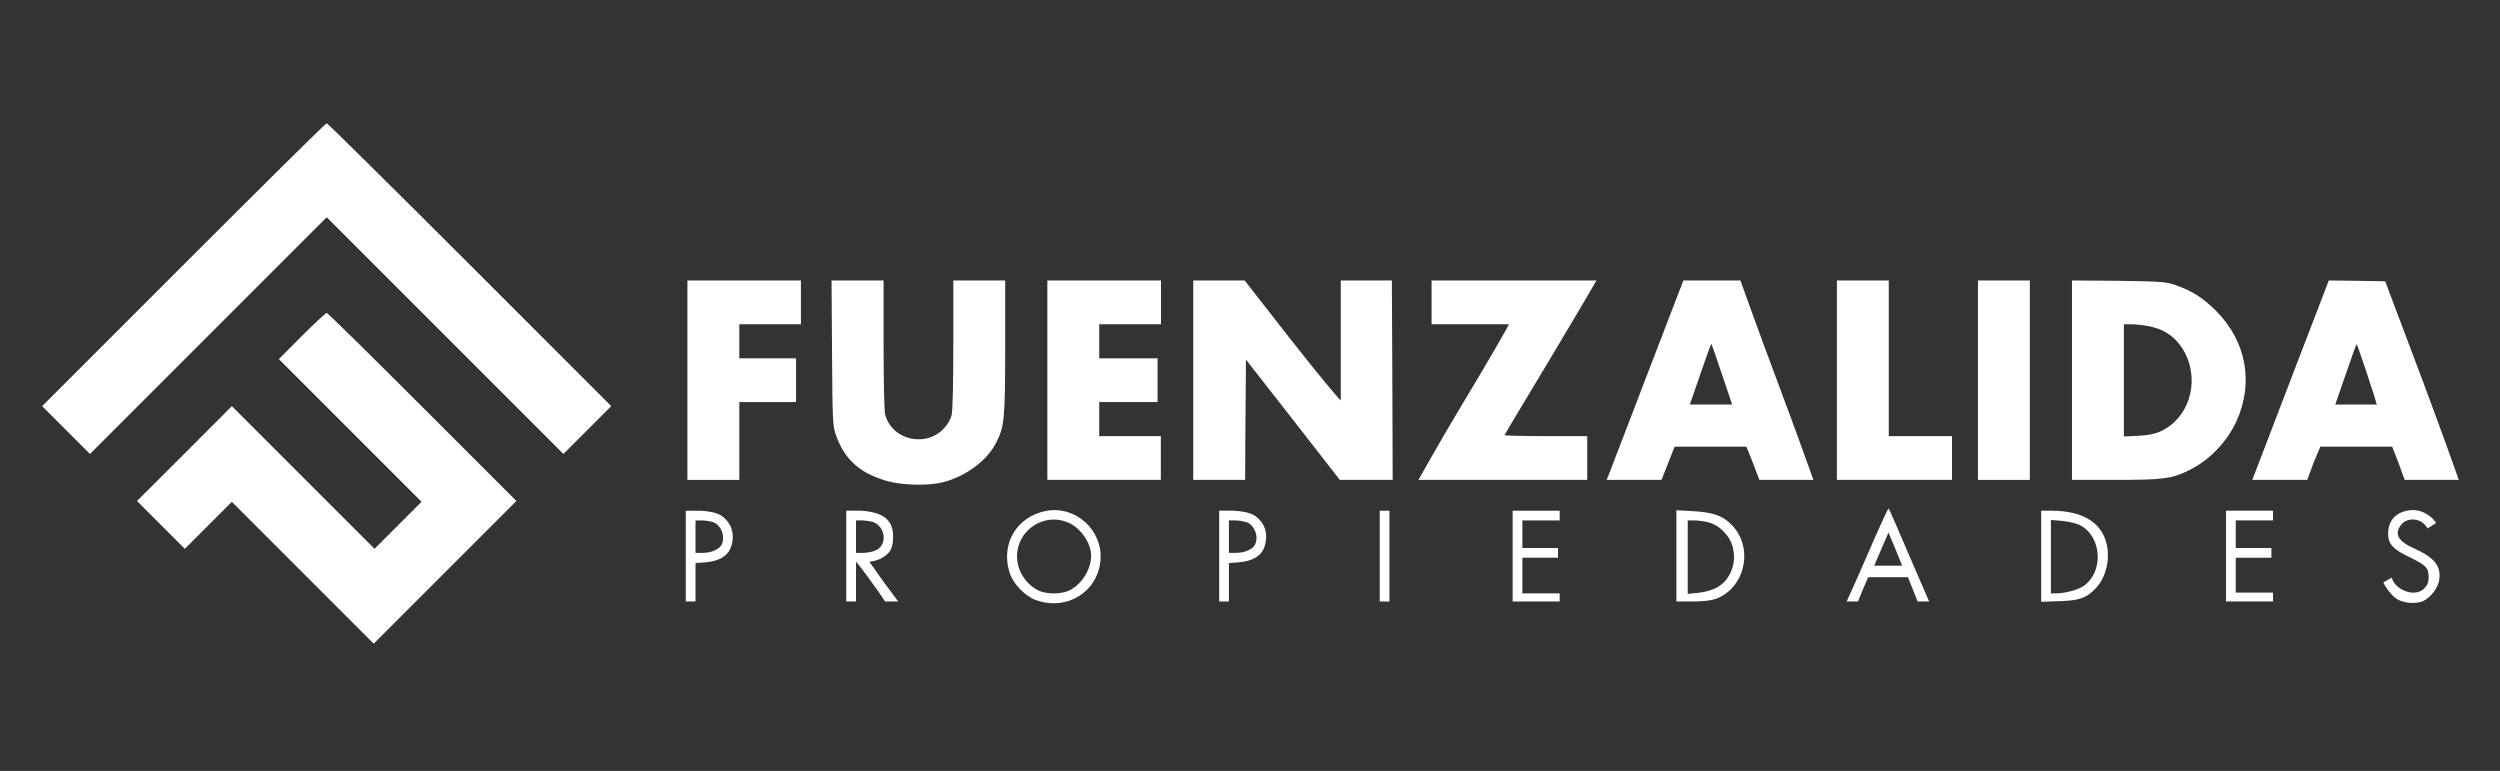 <svg width="2056" height="634" viewBox="0 0 2056 634" fill="none" xmlns="http://www.w3.org/2000/svg">
<rect x="0" y="0" width="2056" height="634" fill="#333333" stroke="none"/>
<path d="M150.934 217.733L34.667 334L54.4 353.733L74 373.333L171.334 276L268.667 178.667L366 276L463.334 373.333L483.067 353.6L502.667 334L386.267 217.6C322.4 153.733 269.334 101.333 268.667 101.333C267.867 101.333 214.934 153.733 150.934 217.733Z" fill="white"/>
<path d="M565.333 312.667V394.667H586.667H608V362.667V330.667H631.333H654.667V312.667V294.667H631.333H608V280.667V266.667H633.333H658.667V248.667V230.667H612H565.333V312.667Z" fill="white"/>
<path d="M684.267 290.267C684.667 348.533 684.801 350.267 687.734 358.533C694.934 378.667 708.401 390.133 731.601 396.133C744.001 399.2 764.134 399.467 775.334 396.667C794.401 391.733 811.867 378.8 819.334 363.867C826.001 350.933 826.667 343.867 826.667 284.933V230.667H805.334H784.001V283.6C784.001 316.533 783.467 338.533 782.534 341.733C781.867 344.533 779.334 348.933 776.934 351.6C762.134 368.4 734.001 362.4 728.001 341.2C727.201 338.667 726.667 314 726.667 283.733V230.667C726.667 230.667 713.584 230.667 705.201 230.667C696.869 230.667 683.867 230.667 683.867 230.667L684.267 290.267Z" fill="white"/>
<path d="M861.333 312.667V394.667H908H954.667V376.667V358.667H929.333H904V344.667V330.667H928H952V312.667V294.667H928H904V280.667V266.667H929.333H954.8L954.8 248.933V230.67H907.733L861.333 230.667V312.667Z" fill="white"/>
<path d="M981.333 312.667V394.667H1002.67H1024L1024.27 345.2L1024.67 295.733L1063.33 345.2L1101.87 394.667H1123.6H1145.33L1145.07 312.933L1144.67 230.67H1124H1102.67V280C1102.67 307.067 1102.67 327.165 1102.67 329.333C1102 329.333 1083.33 307.067 1062.13 280L1023.6 230.667H1002.53H981.333V312.667Z" fill="white"/>
<path d="M1177.33 230.67C1177.33 232.17 1177.33 240 1177.33 249.6V266.667H1209.47C1235.47 266.667 1237.5 266.67 1241 266.67C1241 267.17 1224 297.067 1204.13 329.867C1184.27 362.8 1167.33 393.336 1166.53 394.67C1170.5 394.667 1166.93 394.667 1235.33 394.667H1305.33V376.667V358.667H1271.33C1252.67 358.667 1237.33 358.267 1237.33 357.867C1237.33 357.467 1254.27 329.2 1274.93 294.933C1295.47 260.667 1312.5 231.569 1312.93 230.67C1310.5 230.67 1179.5 230.67 1177.33 230.67Z" fill="white"/>
<path d="M1355.33 306.267C1339.33 348 1325.2 384.8 1323.87 388.267L1321.33 394.667H1343.87H1366.4L1371.87 380.933L1377.2 367.333L1406.67 367.33H1436.13L1437.7 370.933C1438.63 373.333 1441.33 379.733 1443.2 384.933L1446.93 394.667H1469.6C1490.67 394.667 1488 394.669 1491.33 394.67C1490.93 393.47 1477.33 355.2 1461.33 312.667C1445.33 270.133 1431.87 232.003 1431.33 230.67C1428 230.67 1428 230.667 1407.33 230.667H1384.4L1355.33 306.267ZM1416 307.467C1420.59 321.246 1424.4 331.997 1424.5 332.667C1423.66 332.667 1415.5 332.67 1406.4 332.67L1389.73 332.667L1398.4 307.6C1403.07 293.867 1407.2 282.667 1407.33 282.667C1407.6 282.667 1411.47 293.867 1416 307.467Z" fill="white"/>
<path d="M1510.67 230.67C1510.67 231.208 1510.67 268.933 1510.67 313.6V394.667H1558H1605.33V376.667V358.667H1579.33H1553.33V294.667V230.667H1532.93C1521.6 230.667 1511.76 230.667 1510.67 230.67Z" fill="white"/>
<path d="M1626.67 312.667V394.667H1648H1669.33V312.667V230.667H1648H1626.67V312.667Z" fill="white"/>
<path d="M1704 312.533V394.667H1739.73C1779.07 394.667 1786.27 393.733 1800.67 386.533C1816.93 378.533 1831.33 363.6 1839.2 346.533C1853.6 315.067 1847.47 280.8 1822.8 256C1811.87 244.933 1802.93 239.333 1789.33 234.533C1781.33 231.733 1777.87 231.467 1742.4 230.933L1704 230.67V312.533ZM1765.6 268C1780.4 270.4 1790.8 278 1797.33 291.067C1809.2 315.2 1799.6 344.533 1776.67 354.8C1772 356.933 1766.53 358 1758.4 358.4L1746.67 358.933V312.8V266.667H1752.4C1755.47 266.667 1761.47 267.2 1765.6 268Z" fill="white"/>
<path d="M1890 296.267C1876.13 332.4 1862 369.333 1858.53 378.4L1852.27 394.667L1874.8 394.67H1897.47L1902.8 380.267L1908.27 367.33H1937.73H1967.33L1972.53 380.667L1977.6 394.667H2000.27C2021.2 394.667 2018 394.666 2022.13 394.67C2021.73 393.47 2007.87 354.267 1991.47 310.667L1961.6 231.333L1938.4 230.933L1915.2 230.667L1890 296.267ZM1946.67 307.467C1951.07 320.533 1954.67 332.136 1954.67 332.67C1953.76 332.67 1946.93 332.67 1937.6 332.67H1920.53L1929.07 308C1933.87 294 1937.87 282.8 1938.13 283.067C1938.53 283.333 1942.27 294.4 1946.67 307.467Z" fill="white"/>
<path d="M248.267 276.267L229.334 295.333L288 354L346.667 412.667L327.334 432L308 451.333L249.334 392.667L190.667 334L151.734 373.067L112.667 412L132.267 431.6L152 451.333L171.334 432L190.667 412.667L249.067 471.067L307.334 529.333L366 470.667L424.667 412L347.334 334.667C304.8 292.133 269.467 257.333 268.667 257.333C267.867 257.333 258.8 265.867 248.267 276.267Z" fill="white"/>
<path d="M1542.27 441.333C1536.67 454.4 1528.93 471.733 1525.33 480L1518.67 494.67H1528C1528 494.67 1528.4 493.6 1532.27 484.267L1536.4 474.667H1552.67H1569.07L1572.93 484.267C1576.67 493.6 1577.07 494.67 1577.07 494.67L1586.53 494.67L1570.13 456.8C1561.2 435.867 1553.6 418.4 1553.2 418.133C1552.93 417.867 1548 428.267 1542.27 441.333ZM1559 452C1562.03 459.253 1564.27 465.2 1564.27 465.2C1562 465.2 1544 465.2 1541.33 465.2L1553.07 438C1553.07 438 1555.93 444.666 1559 452Z" fill="white"/>
<path d="M860.533 420.133C836.667 424.533 823.067 446.533 830 470C832.8 479.867 842.8 490.4 852.533 493.733C877.867 502.4 902.933 486.533 905.067 460.533C906.933 436 884.667 415.733 860.533 420.133ZM879.6 430.267C889.2 434.8 897.333 447.067 897.333 456.933C897.333 468.133 889.867 480.267 879.867 485.333C872.933 488.933 860.4 488.933 853.467 485.333C845.6 481.467 839.067 472.933 837.2 464.4C831.6 439.733 856.8 419.467 879.6 430.267Z" fill="white"/>
<path d="M1979.33 420C1969.33 422.267 1964 428.8 1964 438.933C1964 447.333 1967.87 451.6 1980.93 457.867C1994.93 464.667 1997.33 466.933 1997.33 474.4C1997.33 479.067 1996.53 480.933 1993.47 484.133C1985.87 491.733 1969.4 485 1967 475C1960 479 1960 479 1960 479C1961.23 481.7 1965.8 489.033 1971 492.5C1976.33 496.1 1987.33 497.067 1993.2 494.133C1999.47 490.8 2005.07 483.333 2006 476.933C2007.73 465.733 2002 458.4 1986 451.333C1972.27 445.333 1968.67 439.2 1974.67 431.6C1979.47 425.467 1989.87 425.867 1994.8 432.267C1995.66 433.391 1996.5 434.5 1996.5 434.5C1996.5 434.5 1996.5 434.5 2000.5 432C2003.5 430 2003.5 430 2003.5 430C2003.5 430 2001.81 427.661 1999.73 425.733C1993.87 420.4 1986.4 418.4 1979.33 420Z" fill="white"/>
<path d="M696 457.2V494.667H700H704V478.533C704 466.267 704 462.566 704 462C705.2 462.533 723.067 486.936 727.867 494.67C730 494.67 730.5 494.67 733.867 494.67L738.667 494.67L733 487L727 479C721 470.5 715 462 715 462C715 462 719.933 461.434 723 460C731.267 456.133 734.5 452 734.5 441.2C734.5 428 726.93 421.2 708.13 420H696V457.2ZM718.53 429.47C729.5 434.5 729 449.5 719.867 452.667C717.867 453.733 713.467 454.667 710 454.667H704V441.2V428H710C715.067 428.533 715 428.5 718.53 429.47Z" fill="white"/>
<path d="M1002.67 457.2V494.667H1006.67H1010.67V478.8V463.067L1019.2 462.4C1029.47 461.467 1036.13 457.867 1039.2 451.467C1042.27 444.8 1042 436 1038.27 430.667C1033.6 423.467 1028.4 420.933 1014.8 420H1002.67V457.2ZM1025.2 429.467C1031.87 431.867 1035.47 441.6 1032 448.133C1029.87 451.867 1023.6 454.667 1016.67 454.667H1010.67V441.333V428H1015.87C1018.67 428 1022.8 428.667 1025.2 429.467Z" fill="white"/>
<path d="M1134.67 457.333V494.667H1138.67H1142.67V457.333V420H1138.67H1134.67V457.333Z" fill="white"/>
<path d="M1244 457.333V494.667H1263.33H1282.67V491.333V488H1267.33H1252V473.333V458.667H1266.67H1281.33V454.667V450.667H1266.67H1252V439.333V428H1267.47H1282.67V424.267V420H1263.07H1244V457.333Z" fill="white"/>
<path d="M1378.67 457.067V494.667H1391.87C1400.13 494.667 1407.07 493.867 1410.67 492.667C1434.4 484.267 1442.4 452.4 1425.47 433.067C1417.87 424.533 1409.73 421.333 1392.53 420.4L1378.67 419.6V457.067ZM1405.07 429.6C1414.27 431.867 1423.2 441.2 1425.2 450.667C1426.93 458.533 1426.13 465.067 1422.67 472C1417.87 481.333 1409.73 486.133 1396 487.6L1388 488.4V458.133V428H1393.47C1396.4 428 1401.6 428.667 1405.07 429.6Z" fill="white"/>
<path d="M1678.67 457.467V494.933L1693.73 494.4C1710.4 493.867 1715.87 491.867 1723.6 483.733C1732.27 474.667 1735.87 458.667 1732 445.467C1727.33 429.067 1711.73 420.133 1687.73 420H1678.67V457.467ZM1710.53 431.867C1728.53 441.067 1730.4 470.133 1713.6 481.867C1708.67 485.2 1698.27 488 1690.53 488H1686.67V457.867V427.6L1695.87 428.4C1701.2 428.8 1707.47 430.4 1710.53 431.867Z" fill="white"/>
<path d="M1830.67 457.333V494.667H1850H1869.33V487.333C1869.33 487.333 1869.33 487.333 1854.4 487.33L1838.67 487.333V472.933V458.667H1853.33H1868V454.667V450.667H1853.33H1838.67V439.333V428H1854H1869.33V424V420H1850H1830.67V457.333Z" fill="white"/>
<path d="M564 457.203V494.67H568H572V478.803V463.07L580.533 462.403C590.8 461.47 597.467 457.87 600.533 451.47C603.6 444.803 603.333 436.003 599.6 430.67C594.933 423.47 589.733 420.936 576.133 420.003H564V457.203ZM586.533 429.47C593.2 431.87 596.8 441.603 593.333 448.137C591.2 451.87 584.933 454.67 578 454.67H572V441.337V428.003H577.2C580 428.003 584.133 428.67 586.533 429.47Z" fill="white"/>
</svg>
